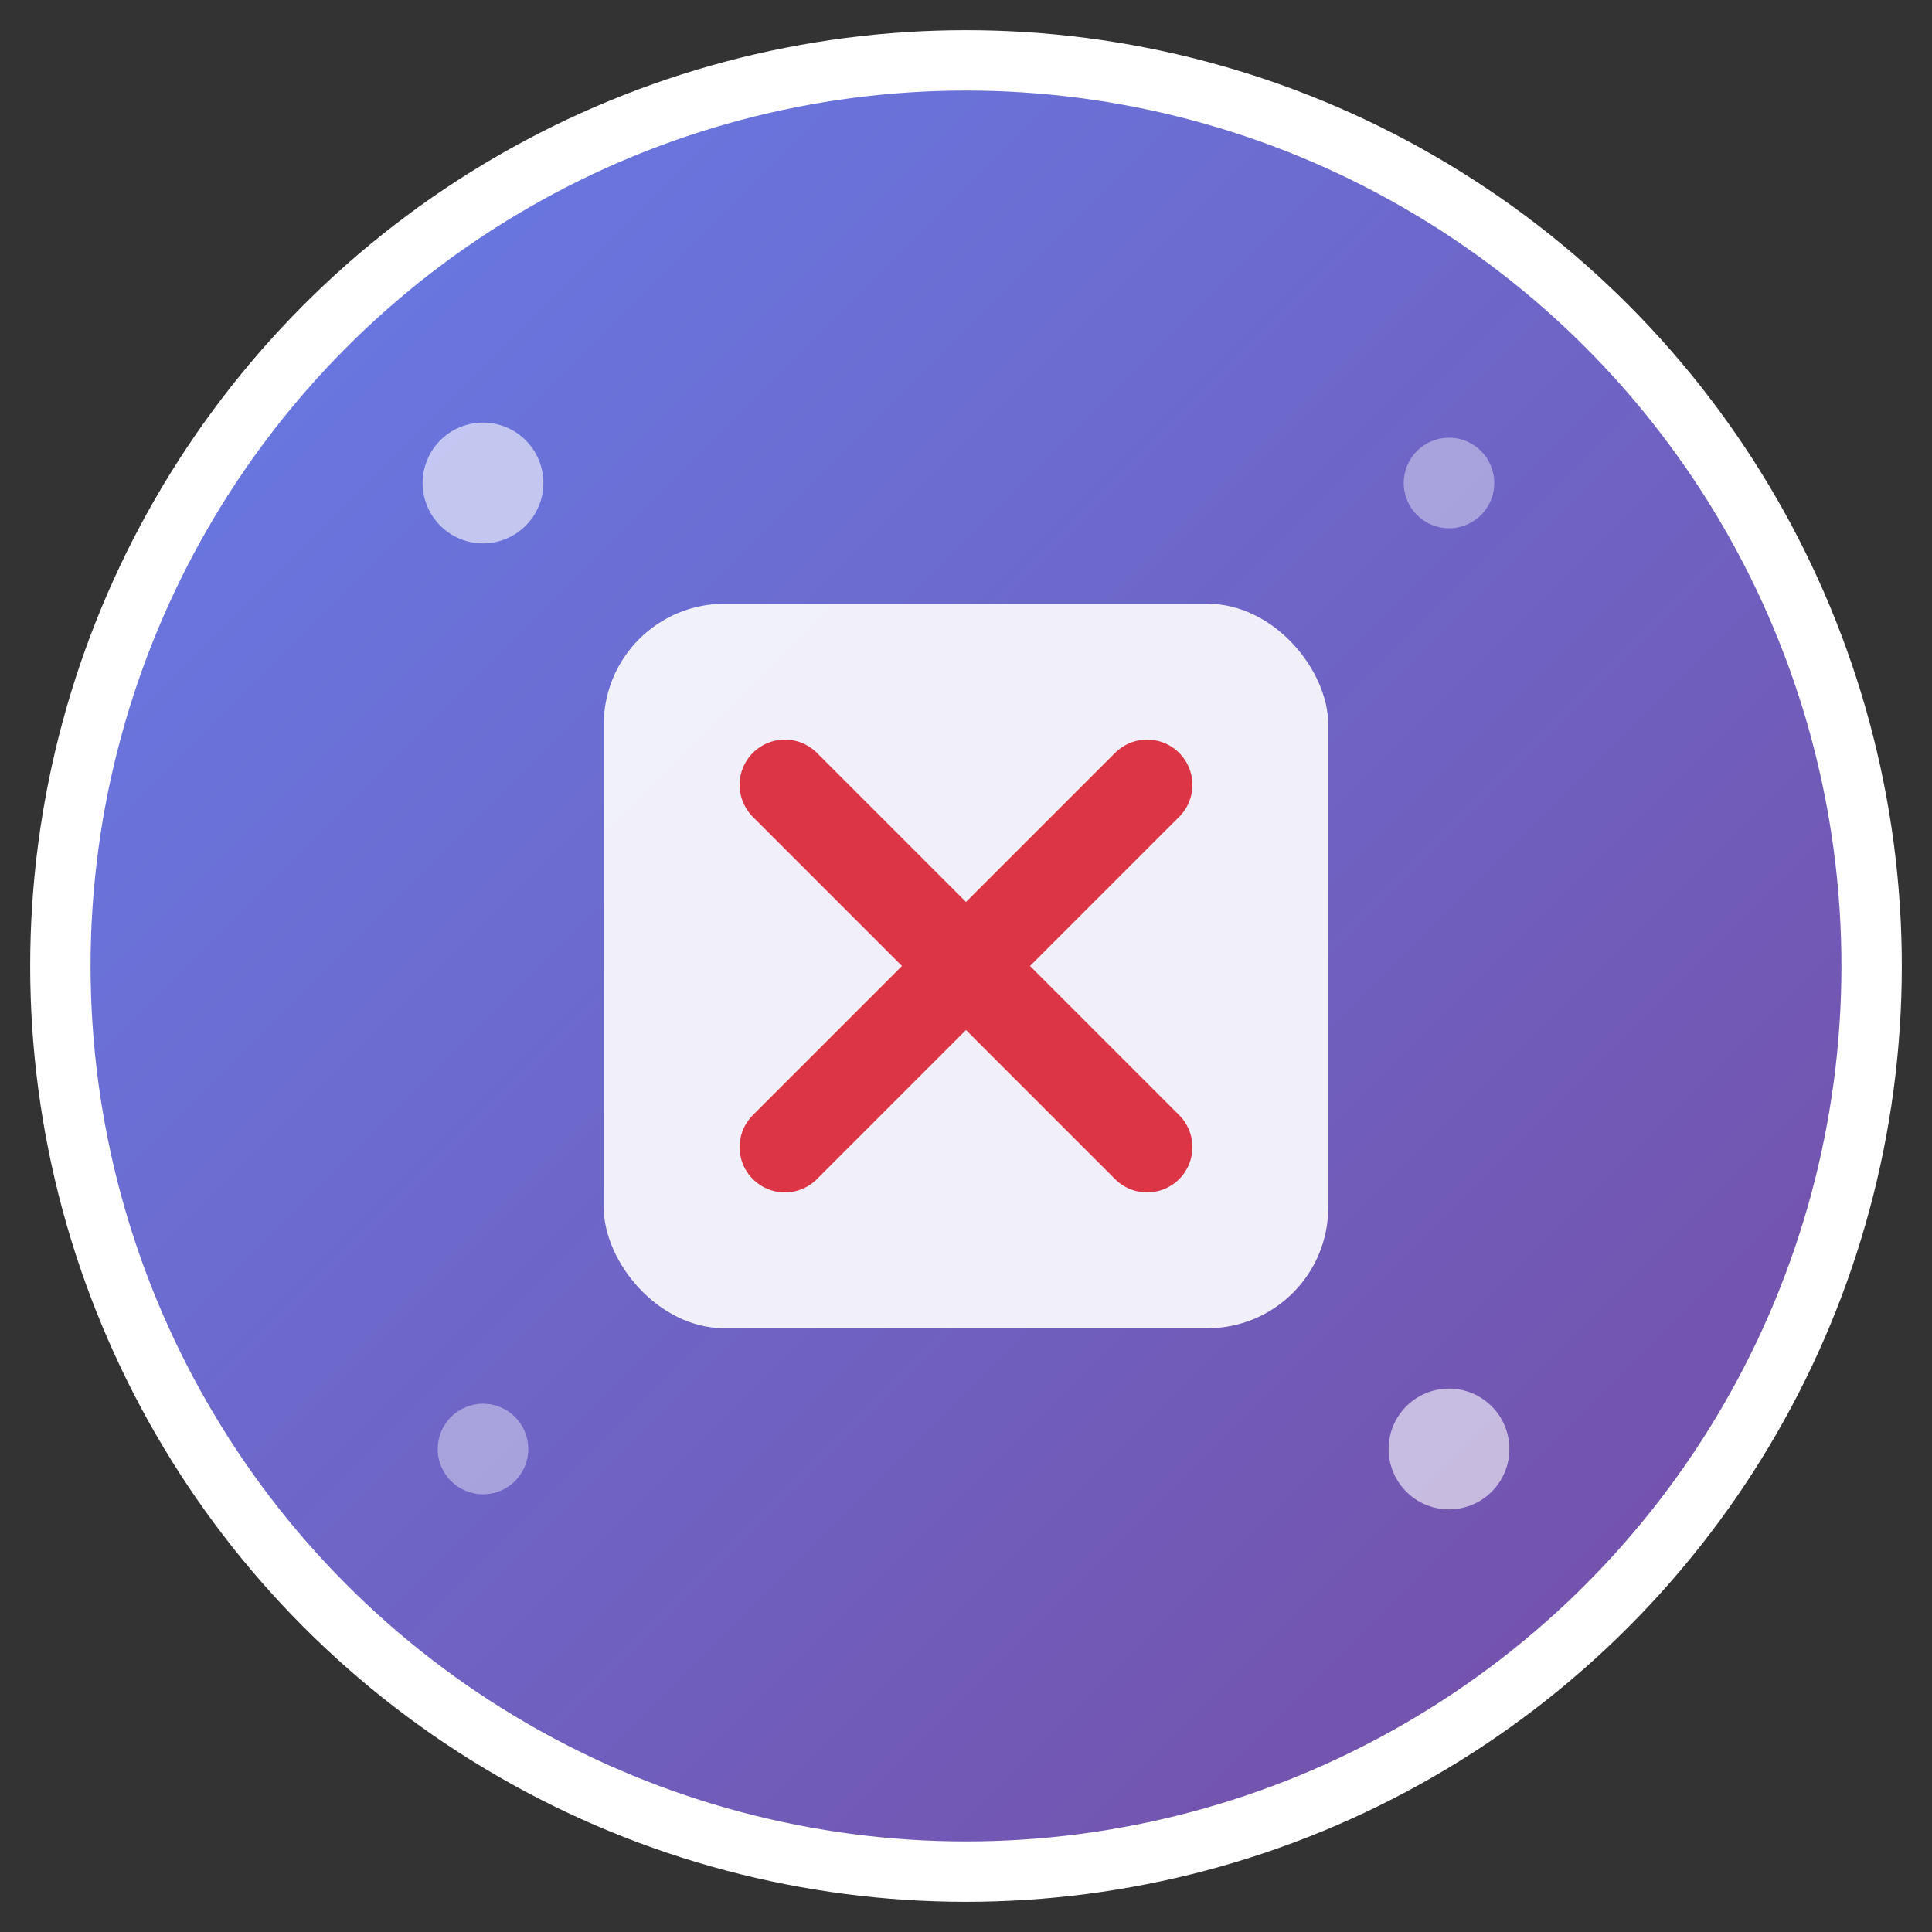 <svg width="128" height="128" viewBox="0 0 128 128" xmlns="http://www.w3.org/2000/svg">
  <rect x="0" y="0" width="128" height="128" fill="#333333" stroke="none"/>
  <defs>
    <linearGradient id="grad1" x1="0%" y1="0%" x2="100%" y2="100%">
      <stop offset="0%" style="stop-color:#667eea;stop-opacity:1" />
      <stop offset="100%" style="stop-color:#764ba2;stop-opacity:1" />
    </linearGradient>
  </defs>
  
  <!-- Background circle -->
  <circle cx="64" cy="64" r="60" fill="url(#grad1)" stroke="#fff" stroke-width="4"/>
  
  <!-- Block symbol -->
  <rect x="40" y="40" width="48" height="48" rx="8" fill="#fff" opacity="0.9"/>
  
  <!-- X mark -->
  <path d="M 52 52 L 76 76 M 76 52 L 52 76" stroke="#dc3545" stroke-width="6" stroke-linecap="round"/>
  
  <!-- Small decorative elements -->
  <circle cx="32" cy="32" r="4" fill="#fff" opacity="0.6"/>
  <circle cx="96" cy="32" r="3" fill="#fff" opacity="0.4"/>
  <circle cx="32" cy="96" r="3" fill="#fff" opacity="0.4"/>
  <circle cx="96" cy="96" r="4" fill="#fff" opacity="0.6"/>
</svg> 